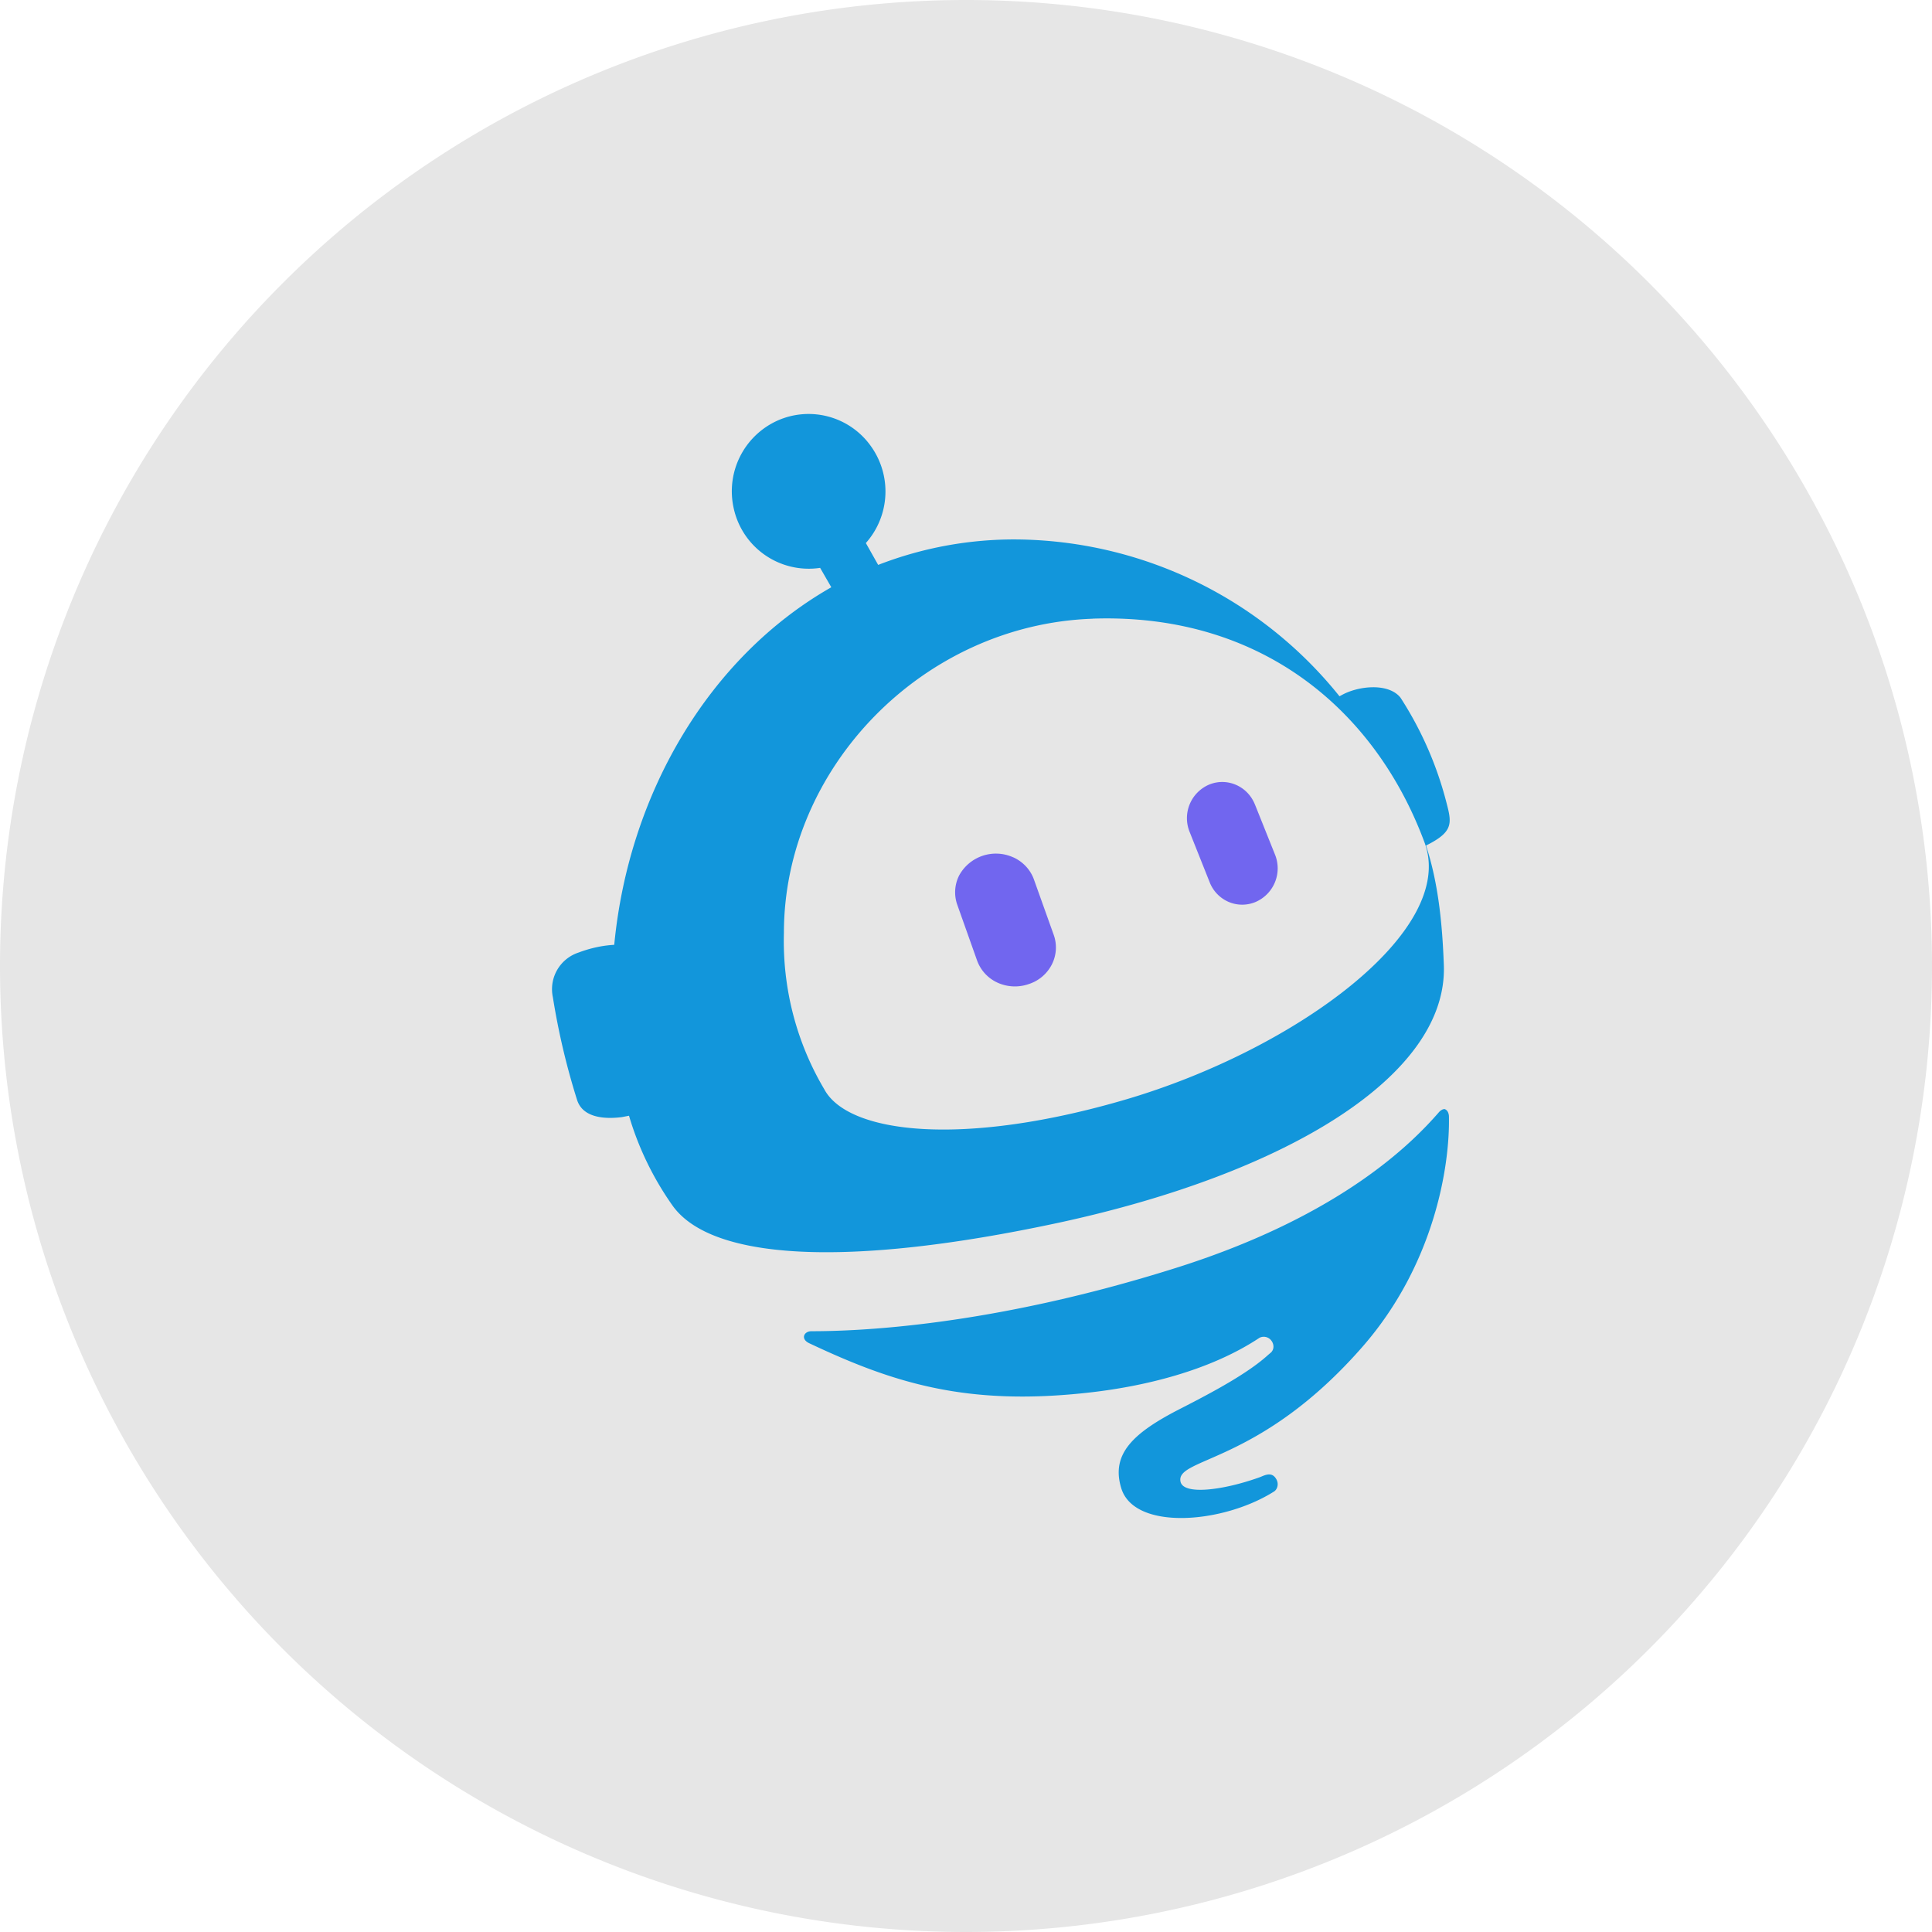 <?xml version="1.0" standalone="no"?><!DOCTYPE svg PUBLIC "-//W3C//DTD SVG 1.1//EN" "http://www.w3.org/Graphics/SVG/1.1/DTD/svg11.dtd"><svg t="1732629342399" class="icon" viewBox="0 0 1024 1024" version="1.1" xmlns="http://www.w3.org/2000/svg" p-id="18119" xmlns:xlink="http://www.w3.org/1999/xlink" width="200" height="200"><path d="M512 512m-512 0a512 512 0 1 0 1024 0 512 512 0 1 0-1024 0Z" fill="#e6e6e6" p-id="18120" data-spm-anchor-id="a313x.search_index.0.i10.40213a815Lwwk3" class=""></path><path d="M766.135 588.105c1.243 0.439 1.829 2.377 1.829 3.657 0.549 27.063-8.119 78.665-45.458 121.637-54.674 62.83-99.547 59.026-96.805 71.899 1.499 7.241 22.491 4.645 41.801-2.267 2.121-0.731 5.705-2.999 8.192-0.146 2.706 3.182 1.243 6.583-0.366 7.607-27.136 17.189-73.984 20.882-81.006-1.609-5.632-18.213 6.144-29.44 31.671-42.423 17.591-8.997 35.474-18.651 46.117-28.306l1.024-0.878c2.414-1.755 2.304-4.937 0.439-7.058a5.01 5.01 0 0 0-5.998-1.17c-26.917 17.847-61.952 25.746-89.088 28.891-65.829 7.643-104.85-4.901-149.504-25.966-4.827-2.231-2.926-6.4 1.097-6.4 22.894 0 94.208-2.158 194.304-33.902 88.027-27.977 125.257-67.291 138.13-81.993 0.805-1.024 2.414-2.194 3.621-1.719v0.146z m-307.2-300.251l6.51 11.557a199.022 199.022 0 0 1 73.655-13.495 221.769 221.769 0 0 1 170.862 83.127l1.353-0.731c8.887-4.864 24.686-6.437 30.976 1.463 11.227 17.335 19.529 36.425 24.576 56.466 2.743 10.459 3.072 14.885-11.045 21.906 6.619 20.261 8.631 41.838 9.435 63.122 2.377 58.807-83.237 110.629-203.666 136.704-113.627 24.43-184.613 19.602-205.056-8.887a161.829 161.829 0 0 1-23.15-47.726l-3.767 0.731c-8.558 1.097-20.517 0.622-23.698-8.923a378.478 378.478 0 0 1-12.873-54.528 20.443 20.443 0 0 1 13.605-23.771c6.107-2.304 12.434-3.73 18.907-4.096 7.68-80.201 50.322-152.649 115.054-189.513l-5.925-10.277a40.704 40.704 0 0 1-45.897-32 41.07 41.07 0 0 1 23.186-46.007 40.485 40.485 0 0 1 49.481 13.312 41.179 41.179 0 0 1-2.56 51.566z m120.137 40.082c-89.783 3.109-163.584 78.958-163.584 166.546-0.805 29.147 6.583 57.893 21.431 82.907 12.69 23.552 73.765 30.72 160.219 5.23 89.125-26.331 175.543-89.234 157.842-136.229-25.819-69.486-86.126-121.563-175.872-118.491h-0.037z" fill="#1296db" p-id="18121" data-spm-anchor-id="a313x.search_index.0.i7.40213a815Lwwk3" class=""></path><path d="M537.234 454.473c5.12 2.377 9.07 6.693 10.862 11.922l10.35 28.965a19.858 19.858 0 0 1-0.951 15.835 20.882 20.882 0 0 1-12.361 10.423 22.199 22.199 0 0 1-16.457-0.805 20.59 20.59 0 0 1-10.862-11.886l-10.313-29.038a19.822 19.822 0 0 1 0.841-15.835 22.199 22.199 0 0 1 28.818-9.582h0.073zM665.125 426.35l10.606 26.478a19.419 19.419 0 0 1-10.24 25.234 18.286 18.286 0 0 1-14.299-0.037 18.761 18.761 0 0 1-10.057-10.459l-10.606-26.624a19.346 19.346 0 0 1 10.24-25.051c9.545-3.986 20.443 0.695 24.357 10.496v-0.037z" fill="#7166EF" p-id="18122" data-spm-anchor-id="a313x.search_index.0.i6.40213a815Lwwk3" class=""></path></svg>